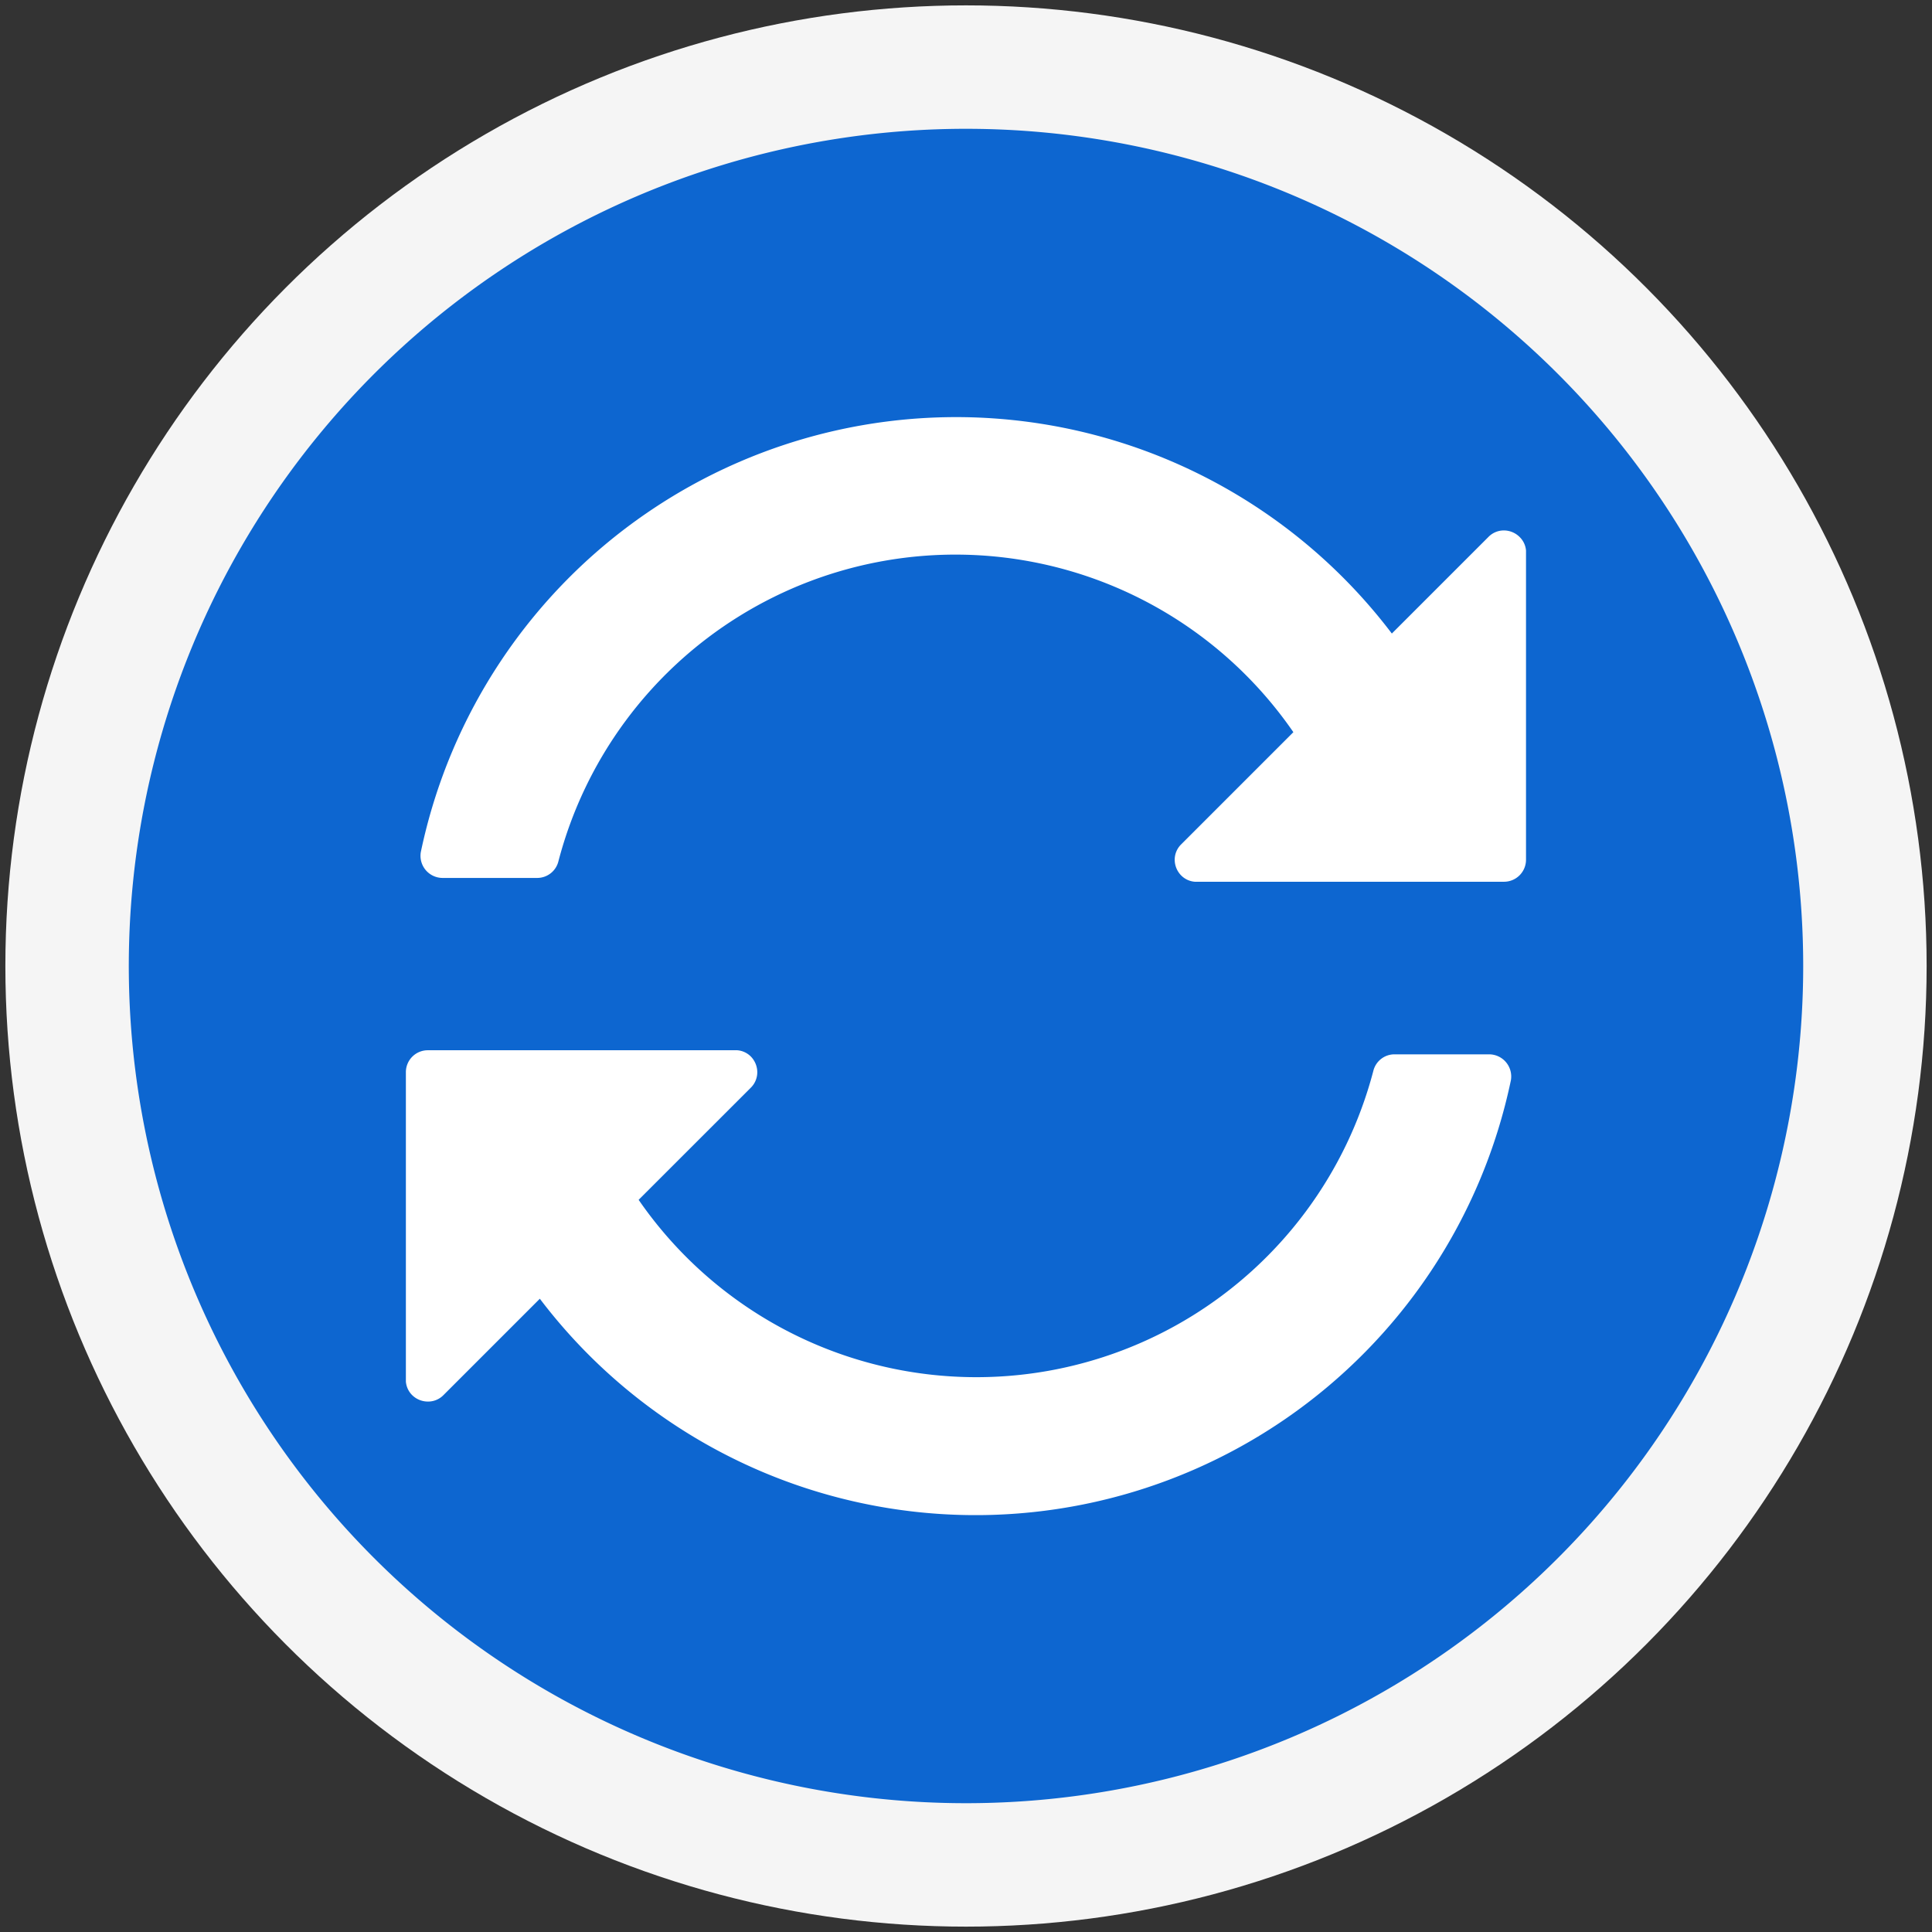 <svg xmlns="http://www.w3.org/2000/svg" width="36" height="36" viewBox="0 0 36 36">
  <rect x="0" y="0" width="36" height="36" fill="#333333" stroke="none"/>
  <defs>
    <style>
      .cls-1 {
        fill: #f5f5f5;
      }

      .cls-2 {
        fill: #0d66d0;
      }

      .cls-3 {
        fill: #fff;
      }
    </style>
  </defs>
  <g id="icons">
    <circle class="cls-1" cx="18" cy="18" r="17.9"/>
    <path class="cls-2" d="M18,2.4A15.6,15.6,0,1,0,33.6,18,15.6,15.6,0,0,0,18,2.4Z"/>
    <path class="cls-3" d="M28.316,10.006a.418.418,0,0,0-.294-.122.4.4,0,0,0-.287.121l-1.8,1.8A10.19,10.19,0,0,0,7.842,15.874a.412.412,0,0,0,.407.485l1.764,0a.407.407,0,0,0,.392-.309A7.646,7.646,0,0,1,24.1,13.643l-2.09,2.09a.4.4,0,0,0-.121.287.418.418,0,0,0,.122.294.4.4,0,0,0,.251.116h5.764a.41.41,0,0,0,.409-.409V10.257A.4.4,0,0,0,28.316,10.006Z"/>
    <path class="cls-3" d="M7.678,25.994a.418.418,0,0,0,.294.122A.4.4,0,0,0,8.259,26l1.8-1.8a10.191,10.191,0,0,0,18.094-4.069.413.413,0,0,0-.408-.485l-1.764,0a.406.406,0,0,0-.391.309A7.646,7.646,0,0,1,11.9,22.357l2.091-2.09a.406.406,0,0,0,.12-.287.421.421,0,0,0-.121-.294.4.4,0,0,0-.252-.116H7.971a.408.408,0,0,0-.408.409v5.764A.4.4,0,0,0,7.678,25.994Z"/>
  </g>
</svg>

